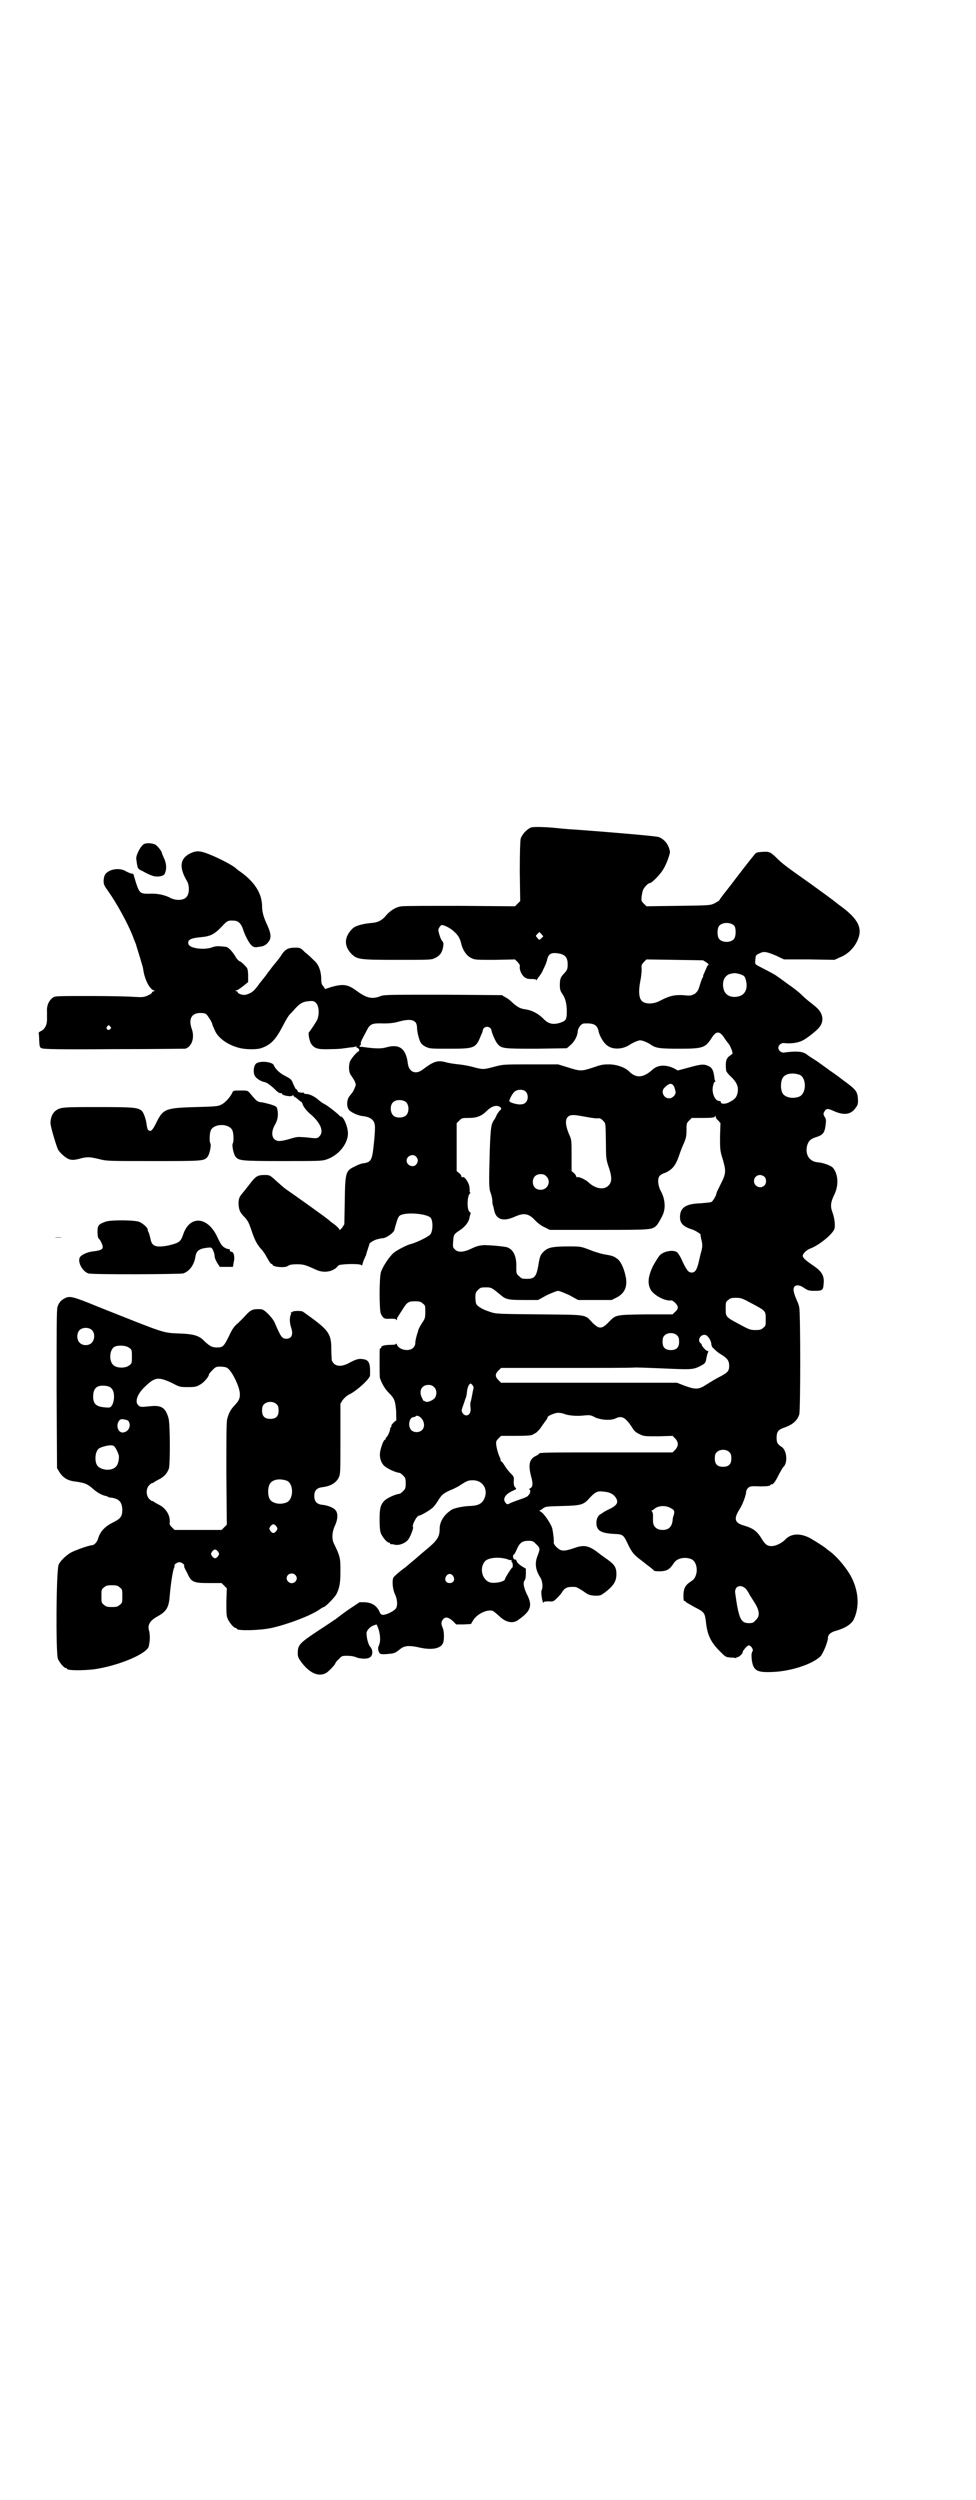 <?xml version="1.0" standalone="no"?>
<!DOCTYPE svg PUBLIC "-//W3C//DTD SVG 20010904//EN"
 "http://www.w3.org/TR/2001/REC-SVG-20010904/DTD/svg10.dtd">
<svg version="1.0" xmlns="http://www.w3.org/2000/svg"
 width="1121pt" height="2870pt" viewBox="0 0 1121 2870"
 preserveAspectRatio="xMidYMid meet">
<g transform="translate(0,2870) scale(0.5,-0.5)"
fill="#000000" stroke="none">
<path d="M1220 3840 c-10 -4 -21 -16 -24 -26 -1 -6 -2 -29 -2 -76 l1 -67 -6
-6 -6 -6 -125 1 c-69 0 -130 0 -135 -1 -13 -1 -27 -10 -37 -22 -8 -10 -18 -15
-30 -16 -24 -2 -41 -7 -47 -14 -19 -19 -19 -40 -1 -58 13 -12 18 -13 104 -13
76 0 79 0 87 4 11 5 17 13 19 26 1 7 1 10 -2 13 -3 3 -7 14 -9 24 -1 4 5 13 8
13 6 0 21 -8 28 -15 10 -9 14 -16 17 -30 4 -14 12 -26 23 -31 8 -4 11 -4 54
-4 l46 1 6 -6 c4 -4 6 -8 5 -11 -1 -7 4 -18 10 -23 5 -4 8 -5 17 -5 7 0 11 -1
11 -2 0 -2 1 -2 1 0 1 2 4 6 7 10 3 4 6 9 7 12 7 14 9 20 10 25 3 14 11 17 30
13 12 -3 17 -10 17 -24 0 -11 -1 -13 -7 -20 -9 -9 -11 -13 -11 -28 0 -9 1 -13
5 -19 8 -11 11 -24 11 -42 0 -19 -2 -21 -17 -26 -14 -4 -24 -2 -34 7 -14 15
-30 23 -48 25 -9 2 -15 5 -26 15 -4 4 -11 10 -16 12 l-8 5 -135 1 c-117 0
-136 0 -143 -3 -20 -8 -33 -5 -56 12 -20 15 -31 16 -57 9 l-15 -5 -4 6 c-4 4
-5 8 -5 15 0 20 -6 36 -17 45 -4 4 -13 13 -20 18 -11 11 -11 11 -24 11 -15 0
-22 -4 -30 -16 -3 -5 -6 -9 -7 -10 -1 -1 -6 -8 -13 -16 -6 -8 -12 -16 -13 -17
0 -1 -8 -11 -17 -22 -14 -20 -19 -23 -32 -27 -6 -2 -19 2 -19 6 0 1 -2 2 -3 2
-3 0 -3 1 0 2 3 0 9 5 16 10 l11 9 0 14 c0 10 -1 16 -3 19 -5 6 -13 14 -17 15
-2 1 -7 6 -10 12 -7 11 -16 21 -22 21 -1 0 -7 1 -12 1 -5 1 -13 0 -18 -2 -18
-7 -52 -3 -55 7 -3 10 5 14 28 16 22 2 31 6 49 25 12 13 14 14 28 13 9 0 16
-7 20 -19 4 -13 13 -31 19 -37 4 -4 6 -5 12 -5 5 1 8 1 8 1 0 0 2 1 5 1 7 2
11 5 16 12 6 9 4 20 -6 41 -7 16 -10 26 -10 41 -1 29 -18 54 -48 76 -6 4 -11
8 -12 9 -4 5 -37 23 -63 33 -20 8 -29 8 -43 1 -23 -12 -25 -32 -6 -64 6 -11 5
-31 -3 -37 -7 -7 -25 -7 -37 0 -12 6 -27 9 -40 9 -28 -1 -29 0 -37 23 -3 10
-6 19 -6 21 -1 1 -2 2 -4 2 -2 0 -7 2 -13 5 -11 7 -27 7 -39 1 -9 -5 -12 -9
-13 -22 0 -9 1 -11 11 -25 21 -30 44 -73 55 -100 3 -8 6 -16 7 -18 1 -2 2 -5
2 -6 7 -22 13 -43 14 -46 1 -2 2 -9 3 -15 4 -20 14 -39 23 -42 3 -1 3 -2 1 -2
-2 0 -4 -1 -5 -3 0 -2 -5 -5 -10 -7 -9 -4 -12 -4 -31 -3 -12 1 -57 2 -101 2
-79 0 -81 0 -86 -4 -9 -7 -14 -18 -13 -32 0 -7 0 -15 0 -19 0 -11 -5 -21 -13
-25 -4 -2 -7 -4 -6 -5 0 0 1 -8 1 -17 1 -15 1 -16 6 -18 3 -2 38 -3 166 -2 88
0 162 1 164 1 15 5 22 26 14 47 -7 21 0 35 20 35 9 0 12 -1 15 -4 5 -6 13 -19
13 -23 0 -1 3 -7 6 -14 8 -18 32 -34 59 -40 14 -3 37 -3 46 0 22 7 34 19 50
50 11 21 13 23 16 27 2 2 8 8 12 13 11 12 18 17 31 18 10 1 12 1 17 -3 8 -7 9
-26 4 -39 -4 -8 -17 -27 -19 -29 -3 -1 1 -22 5 -27 8 -11 15 -13 44 -12 14 0
28 1 31 2 2 0 9 1 15 2 6 0 12 2 13 2 2 1 2 1 1 -1 -1 -1 0 -2 2 -2 1 0 3 -2
4 -4 0 -2 0 -4 -1 -4 -2 0 -11 -9 -17 -18 -7 -8 -7 -31 0 -38 2 -3 6 -9 8 -13
3 -8 3 -8 -1 -17 -2 -5 -5 -10 -6 -10 0 -1 -3 -4 -6 -8 -6 -9 -6 -24 0 -31 6
-6 21 -13 33 -14 16 -2 25 -9 26 -21 1 -4 0 -22 -2 -40 -4 -40 -6 -44 -23 -47
-4 0 -13 -3 -20 -7 -22 -10 -23 -13 -24 -79 l-1 -54 -5 -8 c-4 -4 -6 -7 -6 -5
0 2 -5 7 -11 12 -6 4 -12 9 -13 10 -5 5 -81 59 -100 72 -3 2 -12 10 -21 18
-15 14 -16 14 -27 14 -17 0 -21 -3 -36 -23 -8 -10 -15 -19 -16 -20 -7 -8 -8
-13 -8 -24 1 -14 3 -19 15 -31 7 -8 9 -13 14 -27 7 -22 13 -34 22 -44 5 -5 11
-14 15 -22 4 -7 8 -13 9 -13 2 0 3 -1 3 -2 0 -5 28 -8 35 -3 4 3 10 4 21 4 15
0 19 -1 45 -13 18 -8 40 -4 50 10 3 4 51 5 53 1 1 -1 2 -1 2 0 0 1 2 6 3 10 2
5 4 8 4 9 0 1 1 2 2 4 0 2 2 8 4 14 2 6 4 12 4 13 3 3 13 9 20 10 3 1 9 2 12
2 9 2 24 13 25 19 0 1 1 2 1 4 8 28 8 29 20 32 19 4 54 0 62 -8 6 -6 6 -32 -1
-39 -6 -6 -33 -19 -46 -22 -8 -2 -31 -14 -38 -20 -11 -10 -25 -32 -29 -44 -4
-15 -4 -87 0 -96 6 -11 8 -12 22 -11 8 0 12 0 13 -2 1 -2 2 -2 2 1 0 3 1 5 2
5 0 1 5 8 10 16 11 18 14 20 29 20 11 0 14 -1 18 -5 6 -4 6 -6 6 -19 0 -13 -1
-16 -5 -22 -4 -6 -10 -16 -11 -20 0 -1 -1 -2 -1 -4 -3 -8 -6 -20 -6 -26 0 -4
-2 -8 -5 -11 -9 -9 -32 -5 -37 7 -1 3 -2 4 -2 3 0 -2 -4 -3 -11 -3 -14 0 -23
-2 -23 -5 0 -2 -1 -3 -2 -3 -2 0 -2 1 -2 -35 0 -16 0 -32 1 -34 5 -14 12 -25
20 -33 13 -13 15 -18 17 -42 0 -12 1 -22 0 -22 -2 0 -12 -10 -11 -12 1 -1 0
-2 -1 -3 -1 -1 -2 -3 -2 -5 0 -4 -6 -17 -8 -18 -1 0 -2 -2 -2 -3 0 -2 -1 -3
-2 -3 -2 0 -7 -11 -10 -24 -3 -11 -1 -24 6 -33 5 -7 27 -18 38 -19 1 0 5 -3 8
-6 5 -5 6 -7 6 -18 0 -11 -1 -13 -6 -18 -3 -3 -7 -6 -8 -6 -10 -1 -30 -10 -36
-17 -8 -9 -10 -17 -10 -42 0 -18 1 -27 3 -32 4 -9 14 -21 18 -21 2 0 3 -1 3
-2 0 -1 1 -2 2 -2 0 1 5 0 9 -1 10 -2 23 3 30 11 5 5 13 27 12 29 -4 3 8 27
14 27 4 0 26 13 32 19 3 3 9 11 13 18 7 11 11 15 33 24 4 2 13 6 18 10 13 8
16 10 26 10 23 1 37 -20 28 -41 -5 -12 -13 -17 -32 -18 -15 0 -39 -5 -44 -9
-17 -11 -27 -27 -27 -43 0 -19 -5 -27 -33 -50 -11 -9 -20 -17 -21 -18 -1 -1
-12 -10 -25 -21 -14 -10 -26 -21 -27 -23 -4 -7 -2 -27 3 -38 6 -12 7 -27 2
-34 -4 -5 -19 -13 -28 -14 -5 0 -7 1 -10 9 -7 13 -17 19 -33 20 l-12 0 -27
-18 c-14 -10 -27 -20 -28 -21 -1 0 -19 -13 -41 -27 -42 -28 -46 -32 -46 -51 0
-8 1 -11 10 -23 19 -24 39 -32 56 -22 6 4 20 19 20 21 0 1 3 6 8 10 7 8 8 8
20 8 6 0 15 -1 19 -3 9 -4 26 -5 32 -1 8 4 8 17 2 24 -5 5 -9 21 -9 32 0 6 8
15 17 18 3 1 6 2 6 2 8 -15 11 -38 5 -49 -2 -5 -2 -11 2 -17 2 -3 10 -3 27 -1
7 1 10 2 21 11 9 7 19 8 39 4 32 -8 54 -4 59 10 3 8 2 28 -1 34 -4 9 -4 14 1
20 5 6 12 5 22 -4 l8 -8 17 0 17 1 4 7 c7 13 26 24 40 24 7 0 7 -1 21 -13 14
-14 31 -18 43 -9 30 21 34 33 20 60 -7 15 -9 26 -5 31 2 2 3 8 3 16 l0 11 -10
6 c-6 4 -11 9 -11 11 -1 3 -2 5 -3 4 -1 -1 -2 0 -4 2 -2 2 -2 9 0 9 1 0 4 5 7
12 7 16 13 20 27 20 10 0 11 -1 18 -8 9 -9 9 -10 3 -26 -7 -17 -5 -33 6 -50 5
-7 7 -23 3 -30 -2 -4 2 -28 4 -28 1 0 2 1 1 2 0 0 5 1 11 1 11 -1 12 0 19 7 4
4 10 10 12 14 7 11 13 13 31 12 2 0 9 -4 17 -9 12 -9 15 -10 27 -11 13 0 13 0
23 7 21 16 27 26 27 43 0 14 -4 21 -19 32 -6 4 -17 12 -26 19 -19 14 -30 16
-50 9 -18 -6 -23 -7 -31 -6 -7 2 -18 12 -18 18 1 3 -1 20 -3 31 -2 10 -19 36
-27 40 -3 2 -4 3 -2 3 1 0 5 2 8 5 6 4 9 4 45 5 43 1 48 3 62 19 12 13 18 16
31 14 14 -1 22 -5 28 -13 8 -12 4 -19 -18 -29 -6 -3 -11 -6 -12 -7 -1 -1 -3
-2 -5 -3 -5 -3 -9 -11 -9 -19 0 -18 9 -24 38 -26 23 -1 24 -1 35 -25 9 -18 13
-23 29 -35 4 -3 8 -6 9 -7 1 -1 5 -4 9 -7 4 -3 9 -7 11 -9 2 -3 6 -3 17 -3 15
1 21 5 30 19 7 11 25 15 40 9 16 -7 17 -40 1 -50 -14 -9 -18 -15 -19 -31 0
-10 0 -15 2 -15 1 0 3 -1 4 -3 2 -1 10 -6 19 -11 24 -12 24 -13 27 -37 3 -27
11 -44 31 -64 14 -14 14 -14 25 -15 6 0 12 -1 12 -1 1 -1 2 0 2 1 0 2 1 2 1 1
2 -2 13 7 13 11 0 4 11 16 14 16 2 0 5 -2 7 -5 3 -5 3 -6 1 -10 -2 -4 -2 -8
-1 -19 4 -25 12 -29 51 -27 40 2 89 18 107 36 6 7 17 33 17 43 0 6 6 12 17 15
22 6 36 15 42 26 13 27 12 61 -3 93 -9 20 -33 50 -52 64 -4 3 -7 5 -8 6 -1 2
-20 14 -35 23 -23 13 -46 13 -60 -3 -7 -7 -21 -14 -29 -14 -11 -1 -17 4 -25
18 -10 16 -19 23 -40 29 -21 6 -24 15 -11 36 8 12 16 34 16 42 0 2 2 6 5 9 4
3 6 4 27 3 18 0 22 1 24 3 1 2 2 3 2 2 2 -3 9 5 16 20 5 9 10 19 13 21 9 11 6
38 -6 45 -9 6 -11 9 -11 21 0 13 4 18 15 22 21 7 32 16 37 31 3 9 3 233 0 246
-1 6 -4 13 -6 17 -2 5 -5 12 -6 17 -5 17 8 22 24 10 8 -5 10 -6 23 -6 18 0 20
1 21 16 2 18 -4 28 -21 40 -22 15 -27 20 -27 25 1 5 9 13 17 16 20 7 53 34 56
46 2 8 0 25 -5 38 -5 14 -4 23 6 43 9 21 7 45 -5 59 -5 5 -22 11 -33 12 -20 1
-31 17 -26 38 3 11 8 16 21 20 16 5 20 10 22 32 1 7 0 11 -3 15 -3 6 -3 7 0
12 4 7 8 7 21 1 22 -10 38 -9 49 5 6 8 7 10 7 19 -1 21 -3 24 -36 48 -10 8
-23 17 -29 21 -5 4 -18 13 -29 21 -11 7 -22 14 -24 16 -9 7 -25 8 -53 4 -6 0
-12 5 -12 11 0 6 6 11 12 11 15 -2 33 0 44 6 7 3 32 22 37 29 7 7 10 18 7 28
-3 10 -8 16 -25 29 -8 6 -18 15 -23 20 -5 5 -19 16 -31 24 -12 9 -23 17 -25
18 -2 2 -11 7 -44 24 -5 3 -6 4 -5 12 1 12 1 12 10 16 10 5 15 4 37 -5 l19 -9
58 0 58 -1 13 6 c16 6 31 20 39 37 14 29 3 51 -40 82 -3 2 -6 5 -8 6 -4 4 -36
27 -58 43 -54 38 -66 47 -77 58 -16 16 -19 17 -34 16 -14 -1 -15 -1 -21 -9 -6
-7 -30 -38 -43 -55 -3 -4 -12 -16 -20 -26 -9 -11 -16 -21 -16 -22 0 0 -5 -3
-10 -6 -11 -5 -11 -5 -84 -6 l-73 -1 -6 6 c-6 6 -6 7 -5 17 1 6 2 13 4 16 3 6
11 14 14 14 5 0 24 19 31 31 7 10 16 35 16 41 -2 15 -12 29 -26 34 -4 2 -108
11 -190 17 -21 1 -38 3 -48 4 -21 2 -49 3 -55 1z m467 -226 c4 -6 4 -24 -1
-30 -7 -9 -27 -9 -34 0 -5 6 -5 24 0 30 7 9 27 9 35 0z m-443 -28 c-5 -5 -6
-5 -10 1 -4 4 -4 4 1 9 l4 4 5 -5 4 -5 -4 -4z m379 -56 c4 -3 6 -5 4 -6 -1 0
-3 -3 -4 -6 -6 -14 -9 -20 -8 -20 1 0 0 -2 -2 -4 -1 -3 -4 -11 -6 -18 -3 -10
-5 -13 -11 -18 -8 -4 -9 -5 -27 -3 -21 1 -32 -2 -53 -13 -15 -8 -33 -8 -41 -1
-7 6 -9 22 -4 47 2 9 3 21 3 27 -1 9 0 10 5 16 l6 6 65 -1 65 -1 8 -5z m74
-26 c13 -4 14 -5 17 -17 4 -18 -3 -32 -18 -35 -17 -4 -31 3 -34 18 -4 17 3 31
16 34 10 2 9 2 19 0z m-742 -112 c2 -3 3 -8 3 -12 0 -10 5 -29 9 -35 2 -3 7
-7 12 -9 8 -4 12 -4 53 -4 59 0 61 1 73 31 2 4 4 9 4 11 2 11 18 11 20 0 1 -7
10 -27 14 -31 9 -11 15 -11 89 -11 l70 1 7 6 c10 8 17 21 18 31 0 9 8 20 15
20 22 1 30 -3 33 -18 2 -10 11 -26 19 -32 13 -11 37 -10 54 2 3 2 9 5 14 7 8
3 9 3 18 0 5 -2 11 -5 14 -7 12 -9 22 -10 67 -10 54 0 59 2 74 25 10 16 18 16
28 1 3 -5 8 -11 10 -14 5 -5 12 -24 9 -24 0 0 -4 -3 -8 -6 -6 -6 -8 -12 -6
-32 0 -2 5 -9 12 -15 14 -14 17 -24 14 -38 -3 -10 -6 -13 -19 -20 -9 -5 -21
-4 -19 1 0 1 -2 2 -4 2 -10 0 -18 20 -14 35 1 5 3 9 4 9 1 0 2 1 1 2 -1 1 -2
5 -2 8 -2 16 -5 22 -13 26 -11 5 -16 5 -45 -3 l-26 -7 -9 5 c-19 9 -37 8 -49
-3 -21 -19 -38 -21 -55 -3 -9 8 -25 14 -42 15 -16 0 -19 0 -39 -7 -27 -9 -30
-9 -58 0 l-23 7 -63 0 c-61 0 -63 0 -82 -5 -26 -7 -27 -7 -47 -2 -9 3 -26 6
-36 7 -10 1 -24 3 -30 5 -19 5 -28 2 -53 -17 -16 -12 -31 -6 -34 13 -4 35 -19
47 -50 38 -11 -3 -23 -3 -46 0 -7 1 -13 2 -13 1 -1 0 -2 1 -2 2 0 1 1 2 2 2 1
0 1 2 1 4 -1 1 1 6 3 10 2 4 7 13 10 19 8 16 12 18 39 17 16 0 24 1 38 5 20 5
30 4 36 -3z m-702 -9 c3 -3 3 -3 0 -6 -4 -5 -11 1 -7 6 4 4 4 4 7 0z m1584
-111 c16 -7 16 -43 -1 -50 -15 -6 -34 -2 -39 9 -4 8 -4 24 0 32 5 12 23 15 40
9z m-288 -28 c1 -4 3 -9 3 -12 0 -7 -8 -14 -15 -14 -13 0 -20 17 -10 25 11 11
17 11 22 1z m-342 -10 c7 -6 7 -20 0 -26 -3 -3 -7 -4 -14 -4 -11 1 -23 5 -23
8 0 4 8 19 13 22 6 5 19 5 24 0z m-274 -25 c7 -7 7 -23 0 -30 -6 -6 -22 -7
-29 -1 -8 7 -9 25 0 32 7 6 23 5 29 -1z m217 -12 c2 -3 2 -4 -3 -8 -2 -3 -5
-7 -6 -9 -1 -3 -3 -7 -5 -10 -8 -11 -9 -18 -11 -73 -2 -76 -2 -85 2 -96 2 -5
4 -14 4 -19 0 -5 1 -10 2 -11 0 -1 1 -5 2 -9 4 -22 20 -28 47 -16 22 10 33 8
49 -10 5 -5 13 -11 20 -14 l12 -6 114 0 c122 0 121 0 132 11 4 5 15 24 16 31
4 14 1 33 -7 47 -6 11 -8 26 -4 33 1 3 7 7 14 9 16 7 24 17 31 37 3 9 8 23 12
31 5 12 6 17 6 30 0 15 0 16 6 22 l6 6 26 0 c20 0 26 1 27 3 2 3 2 3 2 0 0 -2
2 -6 6 -9 l5 -6 -1 -31 c0 -29 0 -32 6 -51 8 -28 8 -33 -4 -57 -5 -10 -10 -20
-10 -21 0 -5 -8 -19 -12 -21 -2 -1 -13 -2 -25 -3 -34 -1 -47 -10 -47 -32 0
-14 8 -22 28 -28 7 -2 24 -13 19 -13 0 0 1 -5 2 -10 3 -11 3 -18 -1 -31 -1 -3
-3 -13 -5 -21 -4 -17 -8 -24 -16 -24 -7 0 -11 4 -21 25 -4 10 -10 19 -12 21
-7 7 -30 4 -40 -6 -3 -3 -10 -14 -16 -25 -11 -23 -13 -39 -6 -53 6 -13 33 -28
47 -26 5 1 16 -10 16 -16 0 -3 -2 -7 -6 -10 l-6 -6 -62 0 c-70 -1 -68 -1 -84
-17 -12 -13 -18 -15 -26 -12 -3 2 -10 7 -14 12 -16 17 -10 16 -121 17 -97 1
-99 1 -113 6 -16 5 -28 12 -31 18 -1 2 -2 9 -2 15 0 10 1 12 6 17 6 6 7 6 20
6 9 0 12 -1 24 -11 5 -4 10 -8 11 -9 10 -8 18 -9 50 -9 l33 0 20 11 c11 5 23
10 26 10 3 0 15 -5 26 -10 l20 -11 39 0 38 0 12 6 c17 9 24 23 21 44 -4 22
-12 40 -22 46 -7 5 -11 6 -29 9 -5 1 -20 5 -32 10 -21 8 -21 8 -49 8 -34 0
-46 -2 -55 -10 -10 -9 -11 -12 -15 -37 -5 -25 -9 -29 -35 -27 -2 0 -6 3 -9 6
-6 5 -6 7 -6 20 1 26 -7 41 -21 46 -7 2 -37 5 -54 5 -10 -1 -16 -2 -28 -8 -19
-9 -31 -9 -38 -2 -5 5 -5 6 -4 19 1 15 1 16 18 27 12 9 19 19 20 30 1 3 2 6 2
7 1 0 0 2 -2 3 -7 5 -6 36 0 42 2 2 2 3 1 3 -1 0 -2 1 -1 2 0 1 0 7 -1 13 -3
11 -12 23 -16 20 -1 -1 -2 0 -2 2 0 1 -2 5 -5 7 l-6 5 0 55 0 55 6 6 c6 6 7 6
22 6 19 0 30 5 41 16 12 12 24 15 32 8z m193 -21 c11 -2 23 -4 28 -4 7 1 9 0
14 -5 7 -7 6 -4 7 -60 0 -27 1 -31 6 -46 8 -23 8 -35 0 -43 -10 -11 -30 -8
-46 7 -6 6 -23 14 -26 12 -1 -1 -2 0 -2 1 0 1 -2 5 -5 8 l-6 5 0 36 c0 35 0
36 -6 49 -8 19 -9 33 -3 39 6 6 13 6 39 1z m-387 -92 c5 -6 5 -12 0 -18 -7 -8
-22 -2 -22 9 0 11 15 17 22 9z m299 -45 c12 -12 3 -31 -13 -31 -11 0 -18 7
-18 18 0 11 7 18 18 18 6 0 9 -1 13 -5z m501 -1 c5 -5 5 -15 0 -20 -9 -9 -24
-2 -24 10 0 8 6 14 14 14 3 0 8 -2 10 -4z m-29 -291 c32 -17 32 -17 32 -36 0
-14 0 -16 -6 -20 -4 -4 -7 -5 -18 -5 -11 0 -14 1 -36 13 -32 17 -32 17 -32 36
0 14 0 16 6 20 4 4 7 5 18 5 11 0 14 -1 36 -13z m-171 -74 c3 -3 4 -7 4 -14 0
-13 -6 -19 -19 -19 -13 0 -19 6 -19 19 0 7 1 11 4 14 7 8 23 8 30 0z m73 -6
c3 -4 5 -10 5 -13 0 -3 2 -8 4 -9 9 -9 13 -12 20 -16 13 -8 17 -14 17 -25 0
-13 -4 -16 -23 -26 -8 -4 -21 -12 -29 -17 -18 -12 -25 -12 -50 -3 l-18 7 -202
0 -202 0 -6 6 c-8 8 -8 14 0 22 l6 6 145 0 c80 0 153 0 163 1 10 0 37 -1 61
-2 66 -3 71 -3 86 4 14 7 15 8 17 21 1 4 2 9 3 11 2 3 1 4 -1 4 -3 0 -13 11
-13 14 0 1 -1 3 -3 4 -7 6 -1 19 9 19 4 0 7 -2 11 -8z m-543 -122 c-1 -7 -3
-16 -4 -21 -2 -4 -2 -12 -1 -17 1 -10 -3 -17 -10 -17 -6 0 -12 8 -10 14 1 4 7
20 8 24 2 4 3 8 4 19 1 6 3 12 5 14 3 3 3 3 7 -1 3 -4 4 -5 1 -15z m-89 10 c7
-6 7 -19 1 -26 -6 -6 -18 -10 -21 -7 -2 1 -3 2 -3 1 0 -1 -2 1 -4 6 -9 16 -2
31 14 31 6 0 9 -1 13 -5z m300 -62 c12 -4 30 -5 46 -3 12 1 14 1 25 -5 15 -6
35 -7 46 -2 14 7 22 3 37 -19 5 -9 9 -13 18 -17 10 -5 11 -5 43 -5 l33 1 6 -6
c8 -9 8 -17 0 -26 l-6 -6 -148 0 c-141 0 -159 0 -159 -3 0 -1 -3 -3 -7 -5 -15
-7 -18 -20 -11 -47 5 -17 4 -25 -3 -28 -2 -1 -3 -2 -1 -2 3 0 3 -9 -2 -13 -1
-3 -8 -6 -14 -8 -14 -5 -20 -7 -27 -10 -7 -4 -9 -4 -12 1 -7 8 0 19 15 26 11
5 11 5 8 8 -3 3 -4 6 -4 15 1 9 1 10 -7 18 -5 5 -11 13 -14 18 -3 5 -6 9 -7 9
-1 0 -2 1 -2 3 0 2 -1 5 -2 7 -3 6 -7 19 -8 28 -1 8 0 10 5 15 l6 6 31 0 c29
0 40 1 42 3 1 1 4 2 7 4 3 2 10 9 14 16 5 7 10 14 11 15 1 2 2 4 2 5 0 3 17
10 24 10 4 0 11 -1 15 -3z m-328 -11 c6 -7 7 -19 1 -25 -6 -7 -19 -7 -25 -1
-9 9 -5 30 5 30 2 0 4 1 5 2 2 3 10 0 14 -6z m707 -77 c3 -3 4 -7 4 -14 0 -13
-6 -19 -19 -19 -13 0 -19 6 -19 19 0 7 1 11 4 14 7 8 23 8 30 0z m-135 -128
c8 -4 9 -7 7 -15 -1 -2 -3 -9 -3 -14 -2 -14 -9 -21 -23 -21 -14 0 -22 8 -22
21 0 5 0 11 0 14 0 2 -1 6 -2 7 -2 2 -2 3 0 3 1 0 4 2 6 4 9 7 25 8 37 1z
m-376 -117 c4 -2 9 -3 10 -2 1 0 1 -1 0 -2 -1 -1 0 -2 1 -3 2 -1 3 -13 0 -13
-1 0 -16 -23 -16 -26 0 -6 -26 -11 -36 -7 -17 7 -23 33 -10 48 7 8 30 11 51 5z
m-124 -39 c5 -8 1 -16 -8 -16 -9 0 -13 8 -8 16 2 3 5 5 8 5 3 0 6 -2 8 -5z
m673 -30 c3 -4 7 -10 8 -13 2 -3 7 -11 12 -19 11 -18 12 -30 2 -39 -5 -6 -7
-7 -16 -7 -18 0 -23 10 -31 68 -3 17 13 23 25 10z"/>
<path d="M331 3802 c-8 -4 -19 -26 -18 -34 3 -23 3 -23 14 -28 22 -12 29 -14
42 -12 7 2 9 3 11 10 3 9 2 21 -4 33 -2 5 -4 9 -4 10 0 4 -11 18 -16 20 -7 3
-19 4 -25 1z"/>
<path d="M590 3299 c-6 -3 -9 -16 -6 -26 2 -8 14 -16 25 -18 4 -1 11 -6 19
-13 11 -11 14 -13 19 -12 0 0 1 -1 1 -2 0 -3 20 -7 23 -4 2 2 3 1 4 -1 1 -2 2
-3 2 -2 1 0 4 -2 7 -5 4 -3 7 -6 8 -6 1 0 2 -2 3 -5 1 -5 10 -17 19 -24 23
-20 31 -40 19 -51 -4 -4 -6 -4 -17 -3 -7 1 -18 2 -23 2 -8 1 -14 0 -27 -4 -9
-3 -20 -5 -24 -5 -17 0 -22 18 -10 38 6 11 8 22 5 35 -1 6 -3 7 -15 11 -8 2
-18 5 -22 5 -9 1 -11 3 -26 21 -5 6 -6 6 -21 6 -15 0 -17 0 -19 -4 -4 -10 -17
-25 -27 -29 -5 -3 -14 -4 -57 -5 -69 -2 -75 -4 -90 -34 -9 -19 -14 -24 -19
-19 -2 1 -3 6 -4 11 -1 13 -7 29 -11 33 -9 8 -18 9 -100 9 -83 0 -87 0 -99 -9
-6 -5 -11 -15 -11 -27 -1 -6 13 -52 17 -61 5 -9 18 -20 26 -23 8 -2 12 -2 30
3 14 3 20 2 41 -3 15 -4 22 -4 122 -4 115 0 117 0 125 10 5 7 9 28 6 31 -2 4
-2 21 1 29 7 17 43 17 50 0 3 -8 3 -25 1 -29 -3 -3 1 -24 6 -31 8 -9 11 -10
107 -10 76 0 91 0 100 3 30 9 54 39 51 65 -1 12 -9 32 -15 34 -2 0 -3 1 -4 2
-3 4 -28 24 -35 27 -4 2 -11 7 -14 10 -8 7 -20 13 -27 13 -3 0 -6 1 -6 2 0 1
-1 2 -2 1 -8 0 -12 1 -13 5 -1 2 -2 4 -3 3 -1 0 -3 5 -6 11 -4 11 -5 12 -18
19 -13 6 -24 17 -27 25 -2 7 -28 11 -39 5z"/>
<path d="M243 2935 c-17 -6 -19 -9 -19 -23 0 -9 1 -15 3 -16 4 -4 9 -15 9 -19
0 -6 -5 -8 -19 -10 -13 -1 -26 -6 -32 -12 -9 -9 3 -34 18 -39 9 -3 208 -2 218
0 14 5 25 19 28 39 2 13 9 18 27 20 9 1 10 1 13 -5 2 -4 4 -10 4 -14 0 -4 3
-11 6 -16 l6 -9 15 0 15 0 2 11 c3 12 0 24 -6 24 -2 0 -3 1 -3 3 0 2 -1 3 -1
3 -4 -1 -12 3 -16 7 -3 3 -8 12 -12 21 -22 47 -63 50 -78 6 -6 -18 -10 -20
-35 -26 -27 -5 -37 -2 -40 14 -1 5 -3 12 -4 15 -2 3 -3 7 -3 9 -1 4 -10 12
-18 16 -10 5 -67 5 -78 1z"/>
<path d="M125 2899 c5 -1 13 -1 18 0 6 0 2 0 -8 0 -10 0 -14 0 -10 0z"/>
<path d="M149 2759 c-10 -5 -14 -11 -17 -20 -2 -6 -2 -57 -2 -189 l1 -181 6
-10 c8 -12 18 -19 37 -21 21 -3 26 -5 39 -16 11 -10 21 -15 30 -17 1 0 4 -1 5
-2 1 -1 5 -2 9 -2 17 -3 23 -10 24 -27 0 -16 -4 -21 -20 -29 -20 -10 -31 -21
-36 -39 -2 -7 -9 -14 -13 -14 -7 0 -41 -12 -51 -18 -12 -8 -22 -18 -26 -26 -6
-10 -7 -204 -2 -217 4 -9 14 -21 18 -21 2 0 3 -1 3 -2 0 -4 37 -4 62 -1 57 8
125 37 126 54 0 1 1 4 1 6 2 8 1 22 0 27 -5 13 0 24 18 34 22 12 27 21 29 49
2 24 7 58 10 63 1 2 1 4 1 5 -2 2 6 8 11 8 5 0 13 -6 11 -8 0 -1 0 -4 2 -7 1
-3 5 -9 7 -14 8 -17 14 -19 48 -19 l29 0 6 -6 6 -6 -1 -31 c0 -25 0 -32 3 -39
4 -9 14 -21 18 -21 2 0 3 -1 3 -2 0 -5 53 -4 80 2 36 8 90 28 111 43 4 3 8 5
9 5 3 0 26 23 29 30 7 14 9 25 9 52 0 31 0 33 -16 66 -4 10 -3 25 3 38 7 14 8
29 2 36 -4 6 -19 12 -33 13 -11 2 -16 8 -16 20 0 12 5 18 17 20 20 2 33 10 39
22 4 8 4 12 4 89 l0 81 5 8 c4 5 9 10 15 13 17 8 48 36 48 44 1 27 -2 35 -15
37 -11 2 -17 0 -32 -8 -16 -9 -29 -9 -36 -2 -3 3 -5 7 -5 9 0 3 -1 14 -1 26 0
31 -6 41 -44 69 -10 7 -19 14 -21 15 -3 3 -24 2 -24 0 0 -1 -1 -2 -2 -1 -2 1
-2 1 -2 0 1 -1 1 -3 0 -6 -3 -5 -3 -19 1 -30 5 -15 1 -25 -11 -25 -10 0 -13 4
-27 37 -2 5 -9 14 -15 20 -12 11 -12 11 -24 11 -13 0 -18 -3 -32 -19 -5 -5
-11 -11 -13 -13 -8 -6 -14 -14 -21 -30 -12 -24 -14 -26 -28 -26 -11 0 -17 3
-32 18 -10 9 -22 13 -52 14 -42 2 -29 -2 -190 62 -56 23 -64 25 -75 19z m63
-74 c6 -7 6 -20 -1 -28 -6 -7 -21 -8 -28 0 -7 6 -7 21 -1 28 7 8 23 8 30 0z
m85 -40 c6 -4 6 -6 6 -20 0 -14 0 -16 -6 -20 -8 -7 -28 -7 -36 0 -11 9 -10 34
1 42 8 5 28 4 35 -2z m225 -46 c11 -7 29 -44 29 -60 0 -11 -2 -15 -13 -27 -8
-8 -13 -18 -16 -30 -2 -7 -2 -40 -2 -126 l1 -117 -6 -6 -6 -6 -54 0 -54 0 -6
6 c-5 5 -6 7 -5 12 1 16 -9 32 -25 40 -6 3 -11 6 -12 7 -1 1 -2 2 -3 1 -1 0
-4 2 -7 5 -8 8 -8 24 0 32 3 3 6 5 7 5 1 -1 2 0 3 1 1 1 6 4 12 7 12 6 19 14
23 25 3 10 3 104 -1 116 -7 24 -16 30 -43 27 -20 -2 -22 -2 -26 2 -9 8 -3 26
15 43 23 22 30 23 61 9 19 -10 19 -10 38 -10 17 0 20 1 28 6 8 4 20 18 20 23
0 1 3 5 8 10 7 7 8 8 18 8 6 0 13 -1 16 -3z m-265 -48 c9 -10 5 -41 -6 -43 -2
0 -9 0 -15 1 -16 2 -22 9 -22 24 0 20 9 27 28 25 8 -1 12 -3 15 -7z m379 -36
c3 -3 4 -7 4 -14 0 -13 -6 -19 -19 -19 -13 0 -19 6 -19 19 0 7 1 11 4 14 7 8
23 8 30 0z m-341 -38 c7 -10 1 -24 -11 -26 -11 -3 -19 14 -11 26 3 4 5 5 11 4
5 -1 10 -2 11 -4z m-34 -57 c4 -2 10 -15 12 -22 1 -9 -2 -22 -7 -26 -8 -9 -29
-9 -40 0 -9 7 -9 32 0 41 5 5 30 11 35 7z m398 -80 c16 -7 16 -43 -1 -50 -15
-6 -34 -2 -39 9 -4 8 -4 24 0 32 5 12 23 15 40 9z m-24 -105 c3 -5 3 -5 0 -10
-2 -3 -5 -5 -7 -5 -2 0 -5 2 -7 5 -3 5 -3 5 0 10 2 3 5 5 7 5 2 0 5 -2 7 -5z
m-134 -58 c3 -5 3 -5 0 -10 -2 -3 -5 -5 -7 -5 -2 0 -5 2 -7 5 -3 5 -3 5 0 10
2 3 5 5 7 5 2 0 5 -2 7 -5z m177 -53 c5 -5 5 -11 0 -16 -10 -10 -27 5 -16 16
4 4 12 4 16 0z m-403 -29 c6 -4 6 -6 6 -20 0 -14 0 -16 -6 -20 -4 -4 -7 -5
-18 -5 -11 0 -14 1 -18 5 -6 4 -6 6 -6 20 0 14 0 16 6 20 4 4 7 5 18 5 11 0
14 -1 18 -5z"/>
</g>
</svg>
